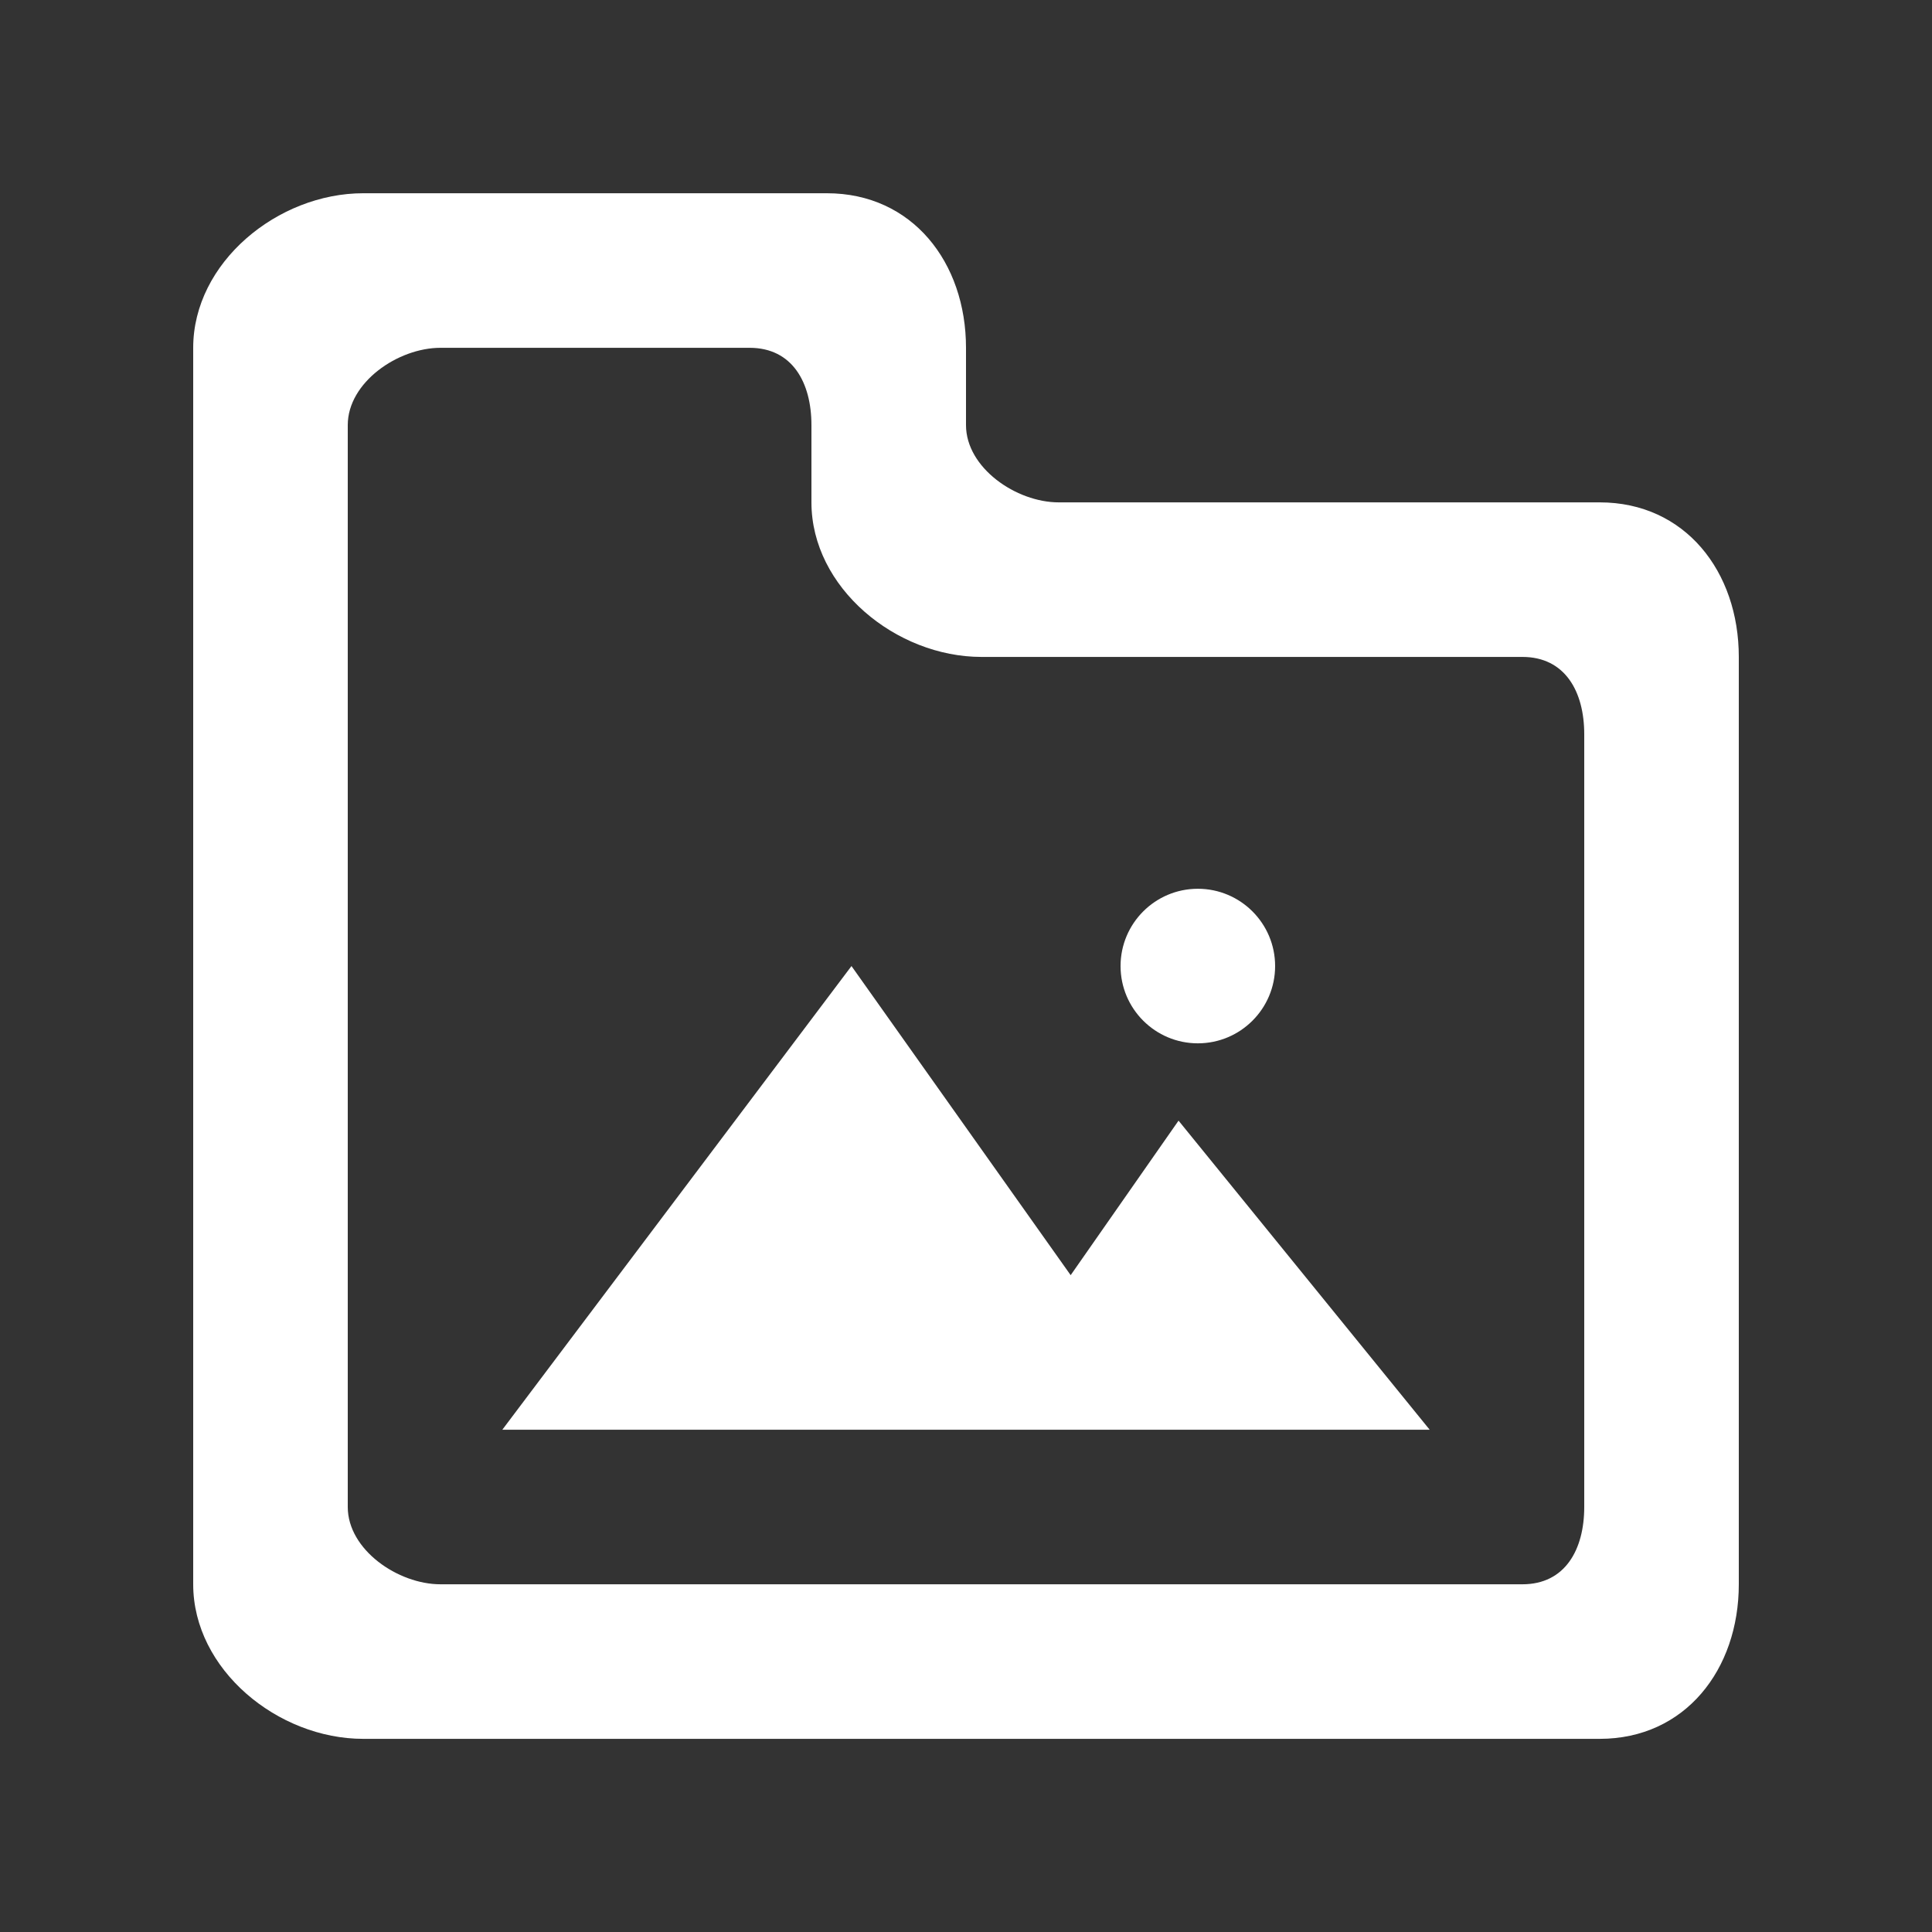 <!-- Generated by IcoMoon.io -->
<svg version="1.1" xmlns="http://www.w3.org/2000/svg" width="40" height="40" viewBox="0 0 40 40">
<rect x="0" y="0" width="40" height="40" fill="#333333" stroke="none"/>
<title>mp-directory_image-1</title>
<path fill="#fff" d="M23.2 20.001c0-0.883 0.717-1.6 1.6-1.6s1.6 0.717 1.6 1.6c0 0.883-0.717 1.6-1.6 1.6s-1.6-0.717-1.6-1.6v0zM24.4 23.201l5.2 6.4h-19.2l7.229-9.6 4.538 6.4 2.234-3.2zM32.8 31.201c0 0.883-0.397 1.6-1.28 1.6h-22.4c-0.883 0-1.92-0.717-1.92-1.6v-22.4c0-0.883 1.037-1.6 1.92-1.6h6.4c0.883 0 1.28 0.717 1.28 1.6v1.6c0 1.766 1.752 3.2 3.52 3.2h11.2c0.883 0 1.28 0.717 1.28 1.6v16zM33.12 10.401h-11.2c-0.883 0-1.92-0.717-1.92-1.6v-1.6c0-1.768-1.112-3.2-2.88-3.2h-9.6c-1.768 0-3.52 1.432-3.52 3.2v25.6c0 1.766 1.752 3.2 3.52 3.2h25.6c1.768 0 2.88-1.434 2.88-3.2v-19.2c0-1.768-1.112-3.2-2.88-3.2v0z"></path>
</svg>
